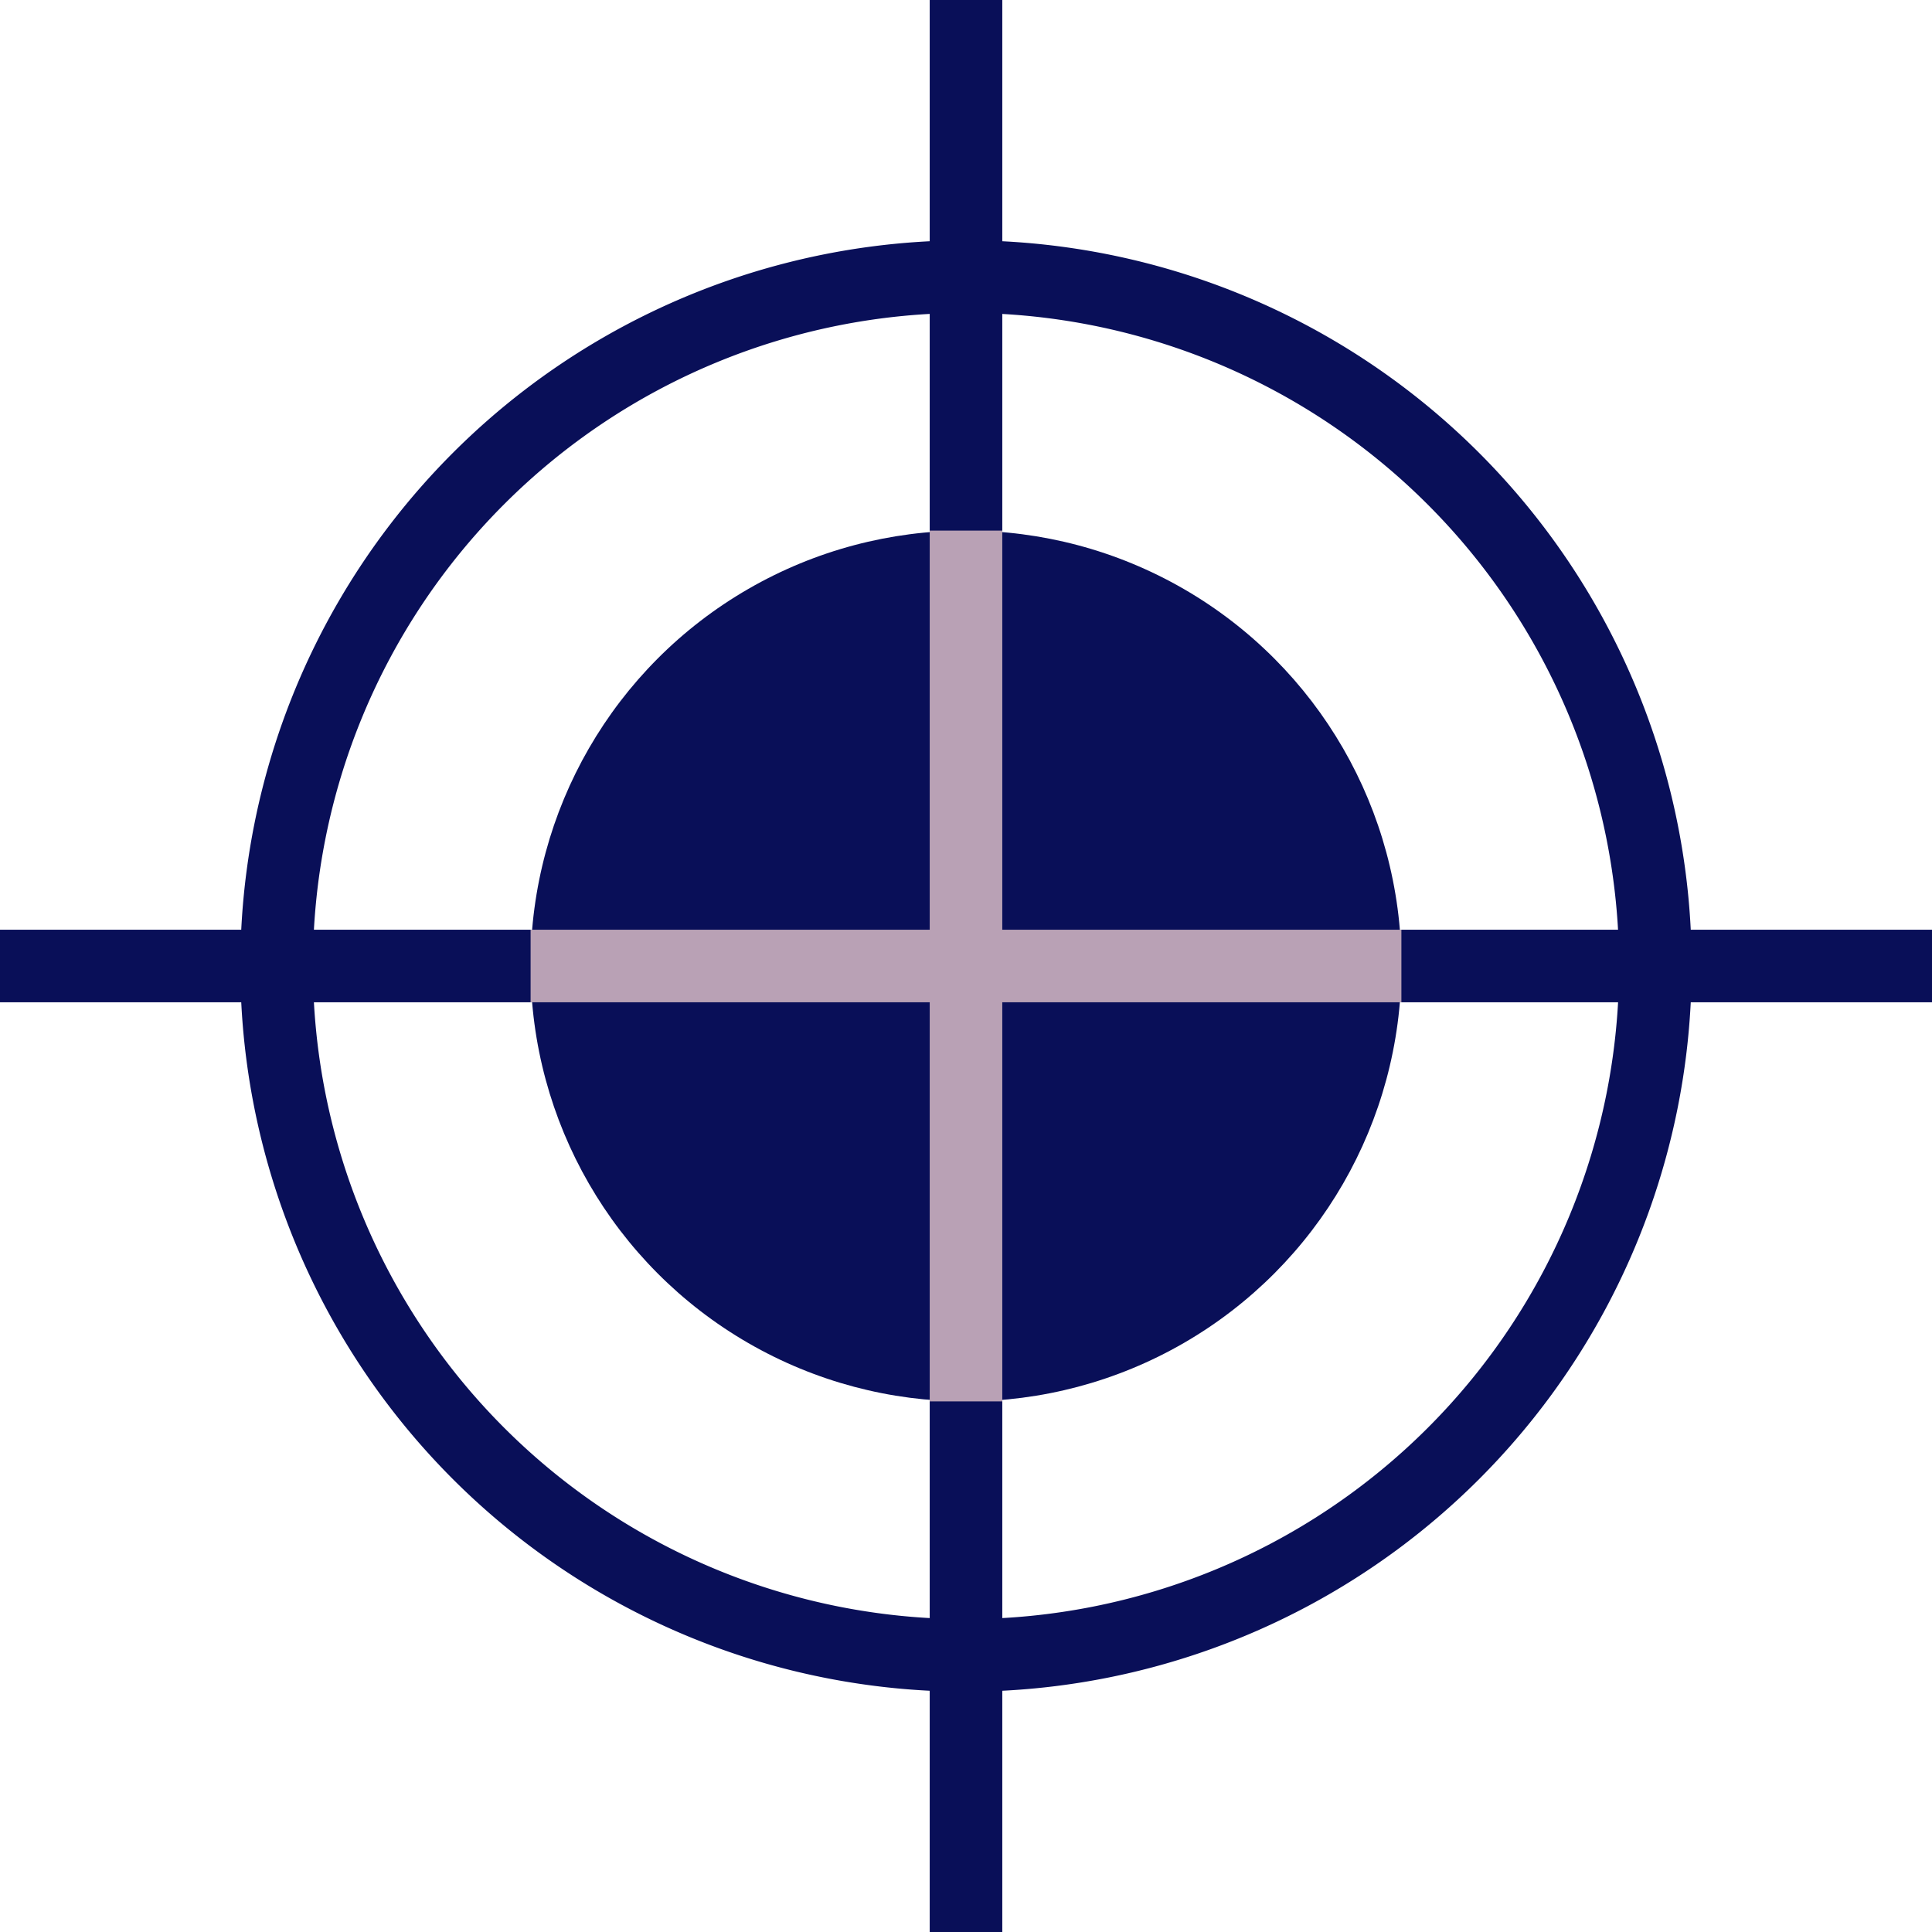 <svg xmlns="http://www.w3.org/2000/svg" width="26.624" height="26.624" viewBox="0 0 26.624 26.624"><g transform="translate(-450.688 -461.688)"><path d="M26.624.5H0v-1H26.624Z" transform="translate(450.688 475)" fill="#090f58"/><path d="M26.624.5H0v-1H26.624Z" transform="translate(464 461.688) rotate(90)" fill="#090f58"/><path d="M10,1a9,9,0,1,0,9,9,9.01,9.01,0,0,0-9-9m0-1A10,10,0,1,1,0,10,10,10,0,0,1,10,0Z" transform="translate(454 465)" fill="#090f58"/><circle cx="6" cy="6" r="6" transform="translate(458 469)" fill="#090f58"/><path d="M12,.5H0v-1H12Z" transform="translate(458 475)" fill="#b9a1b5"/><path d="M12,.5H0v-1H12Z" transform="translate(464 469) rotate(90)" fill="#b9a1b5"/></g></svg>